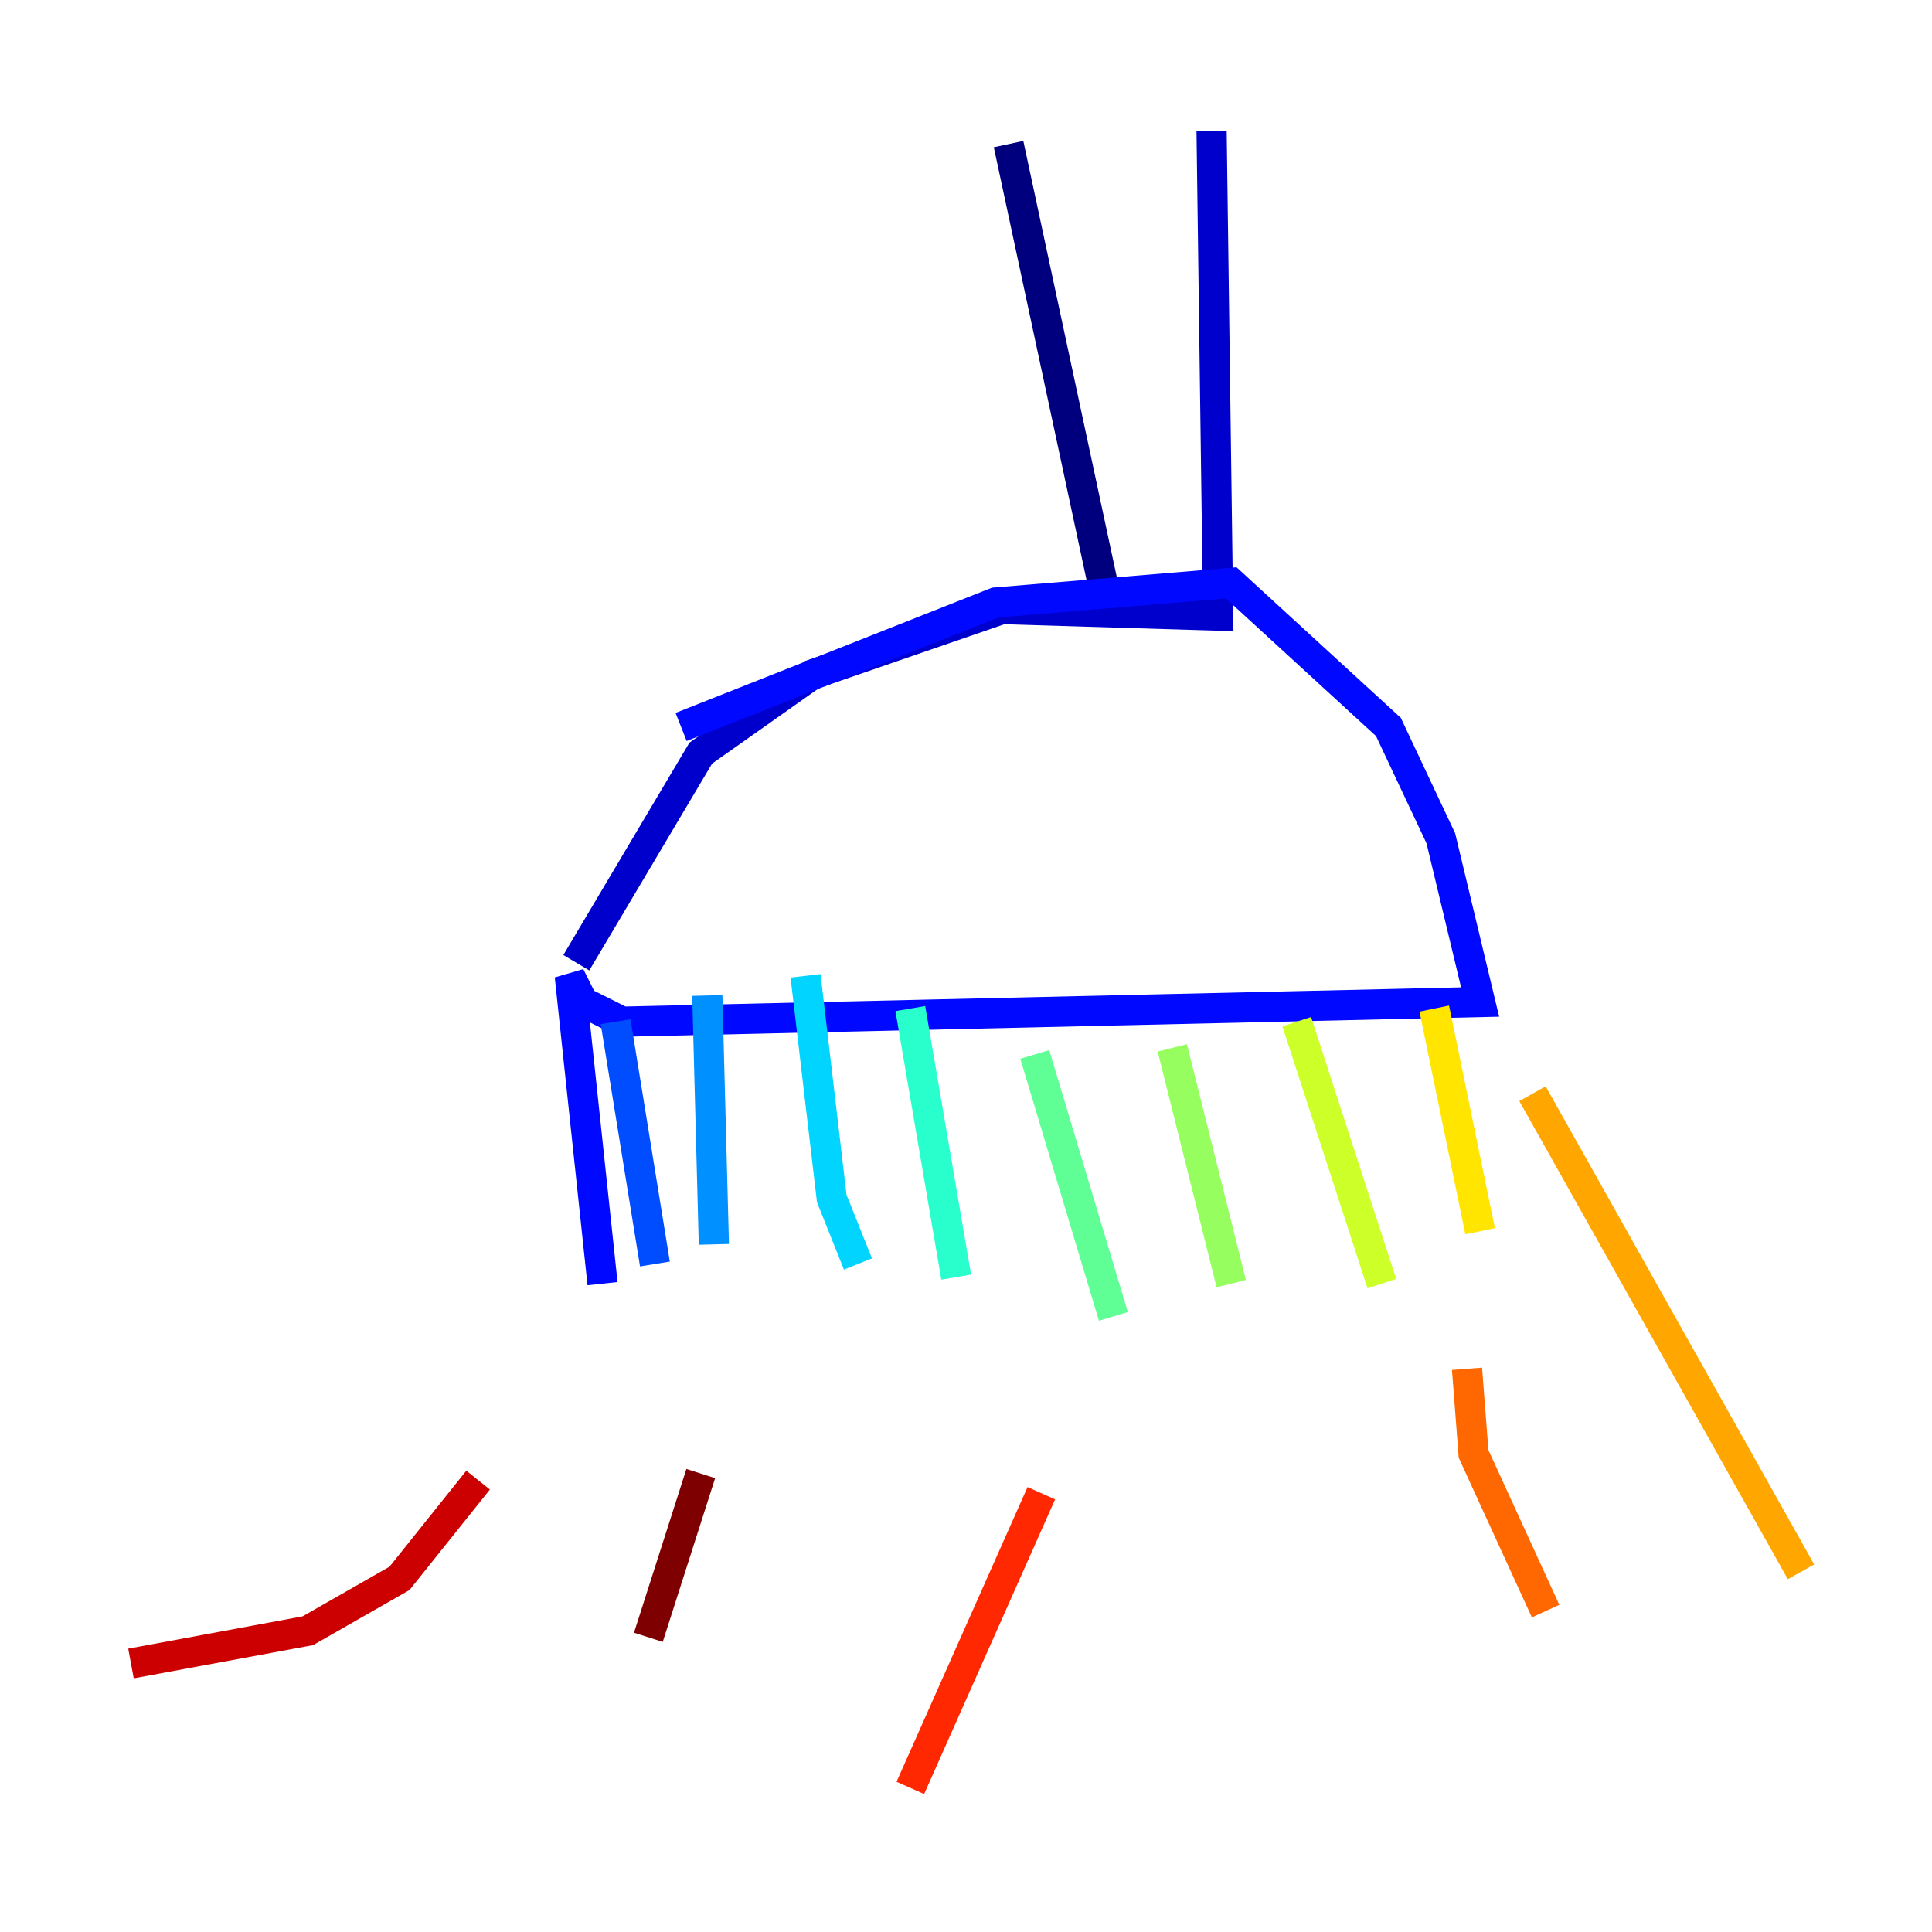 <?xml version="1.0" encoding="utf-8" ?>
<svg baseProfile="tiny" height="128" version="1.2" viewBox="0,0,128,128" width="128" xmlns="http://www.w3.org/2000/svg" xmlns:ev="http://www.w3.org/2001/xml-events" xmlns:xlink="http://www.w3.org/1999/xlink"><defs /><polyline fill="none" points="66.82,9.546 73.329,39.919" stroke="#00007f" stroke-width="2" /><polyline fill="none" points="80.271,8.678 80.705,40.786 66.386,40.352 53.803,44.691 46.427,49.898 38.183,63.783" stroke="#0000cc" stroke-width="2" /><polyline fill="none" points="45.125,48.163 65.953,39.919 81.573,38.617 91.986,48.163 95.458,55.539 98.061,66.386 41.22,67.688 38.617,66.386 37.749,64.651 39.919,85.044" stroke="#0008ff" stroke-width="2" /><polyline fill="none" points="40.786,67.688 43.39,83.742" stroke="#004cff" stroke-width="2" /><polyline fill="none" points="46.861,65.953 47.295,82.441" stroke="#0090ff" stroke-width="2" /><polyline fill="none" points="53.37,64.651 55.105,79.403 56.841,83.742" stroke="#00d4ff" stroke-width="2" /><polyline fill="none" points="60.312,66.82 63.349,84.61" stroke="#29ffcd" stroke-width="2" /><polyline fill="none" points="68.556,69.858 73.763,87.214" stroke="#5fff96" stroke-width="2" /><polyline fill="none" points="77.668,69.424 81.573,85.044" stroke="#96ff5f" stroke-width="2" /><polyline fill="none" points="85.912,67.688 91.552,85.044" stroke="#cdff29" stroke-width="2" /><polyline fill="none" points="95.024,66.82 98.061,81.573" stroke="#ffe500" stroke-width="2" /><polyline fill="none" points="101.532,72.461 119.322,104.136" stroke="#ffa600" stroke-width="2" /><polyline fill="none" points="97.193,90.685 97.627,96.325 102.4,106.739" stroke="#ff6700" stroke-width="2" /><polyline fill="none" points="68.99,98.929 60.312,118.454" stroke="#ff2800" stroke-width="2" /><polyline fill="none" points="31.675,98.061 26.468,104.57 20.393,108.041 8.678,110.21" stroke="#cc0000" stroke-width="2" /><polyline fill="none" points="46.427,97.627 42.956,108.475" stroke="#7f0000" stroke-width="2" /></svg>